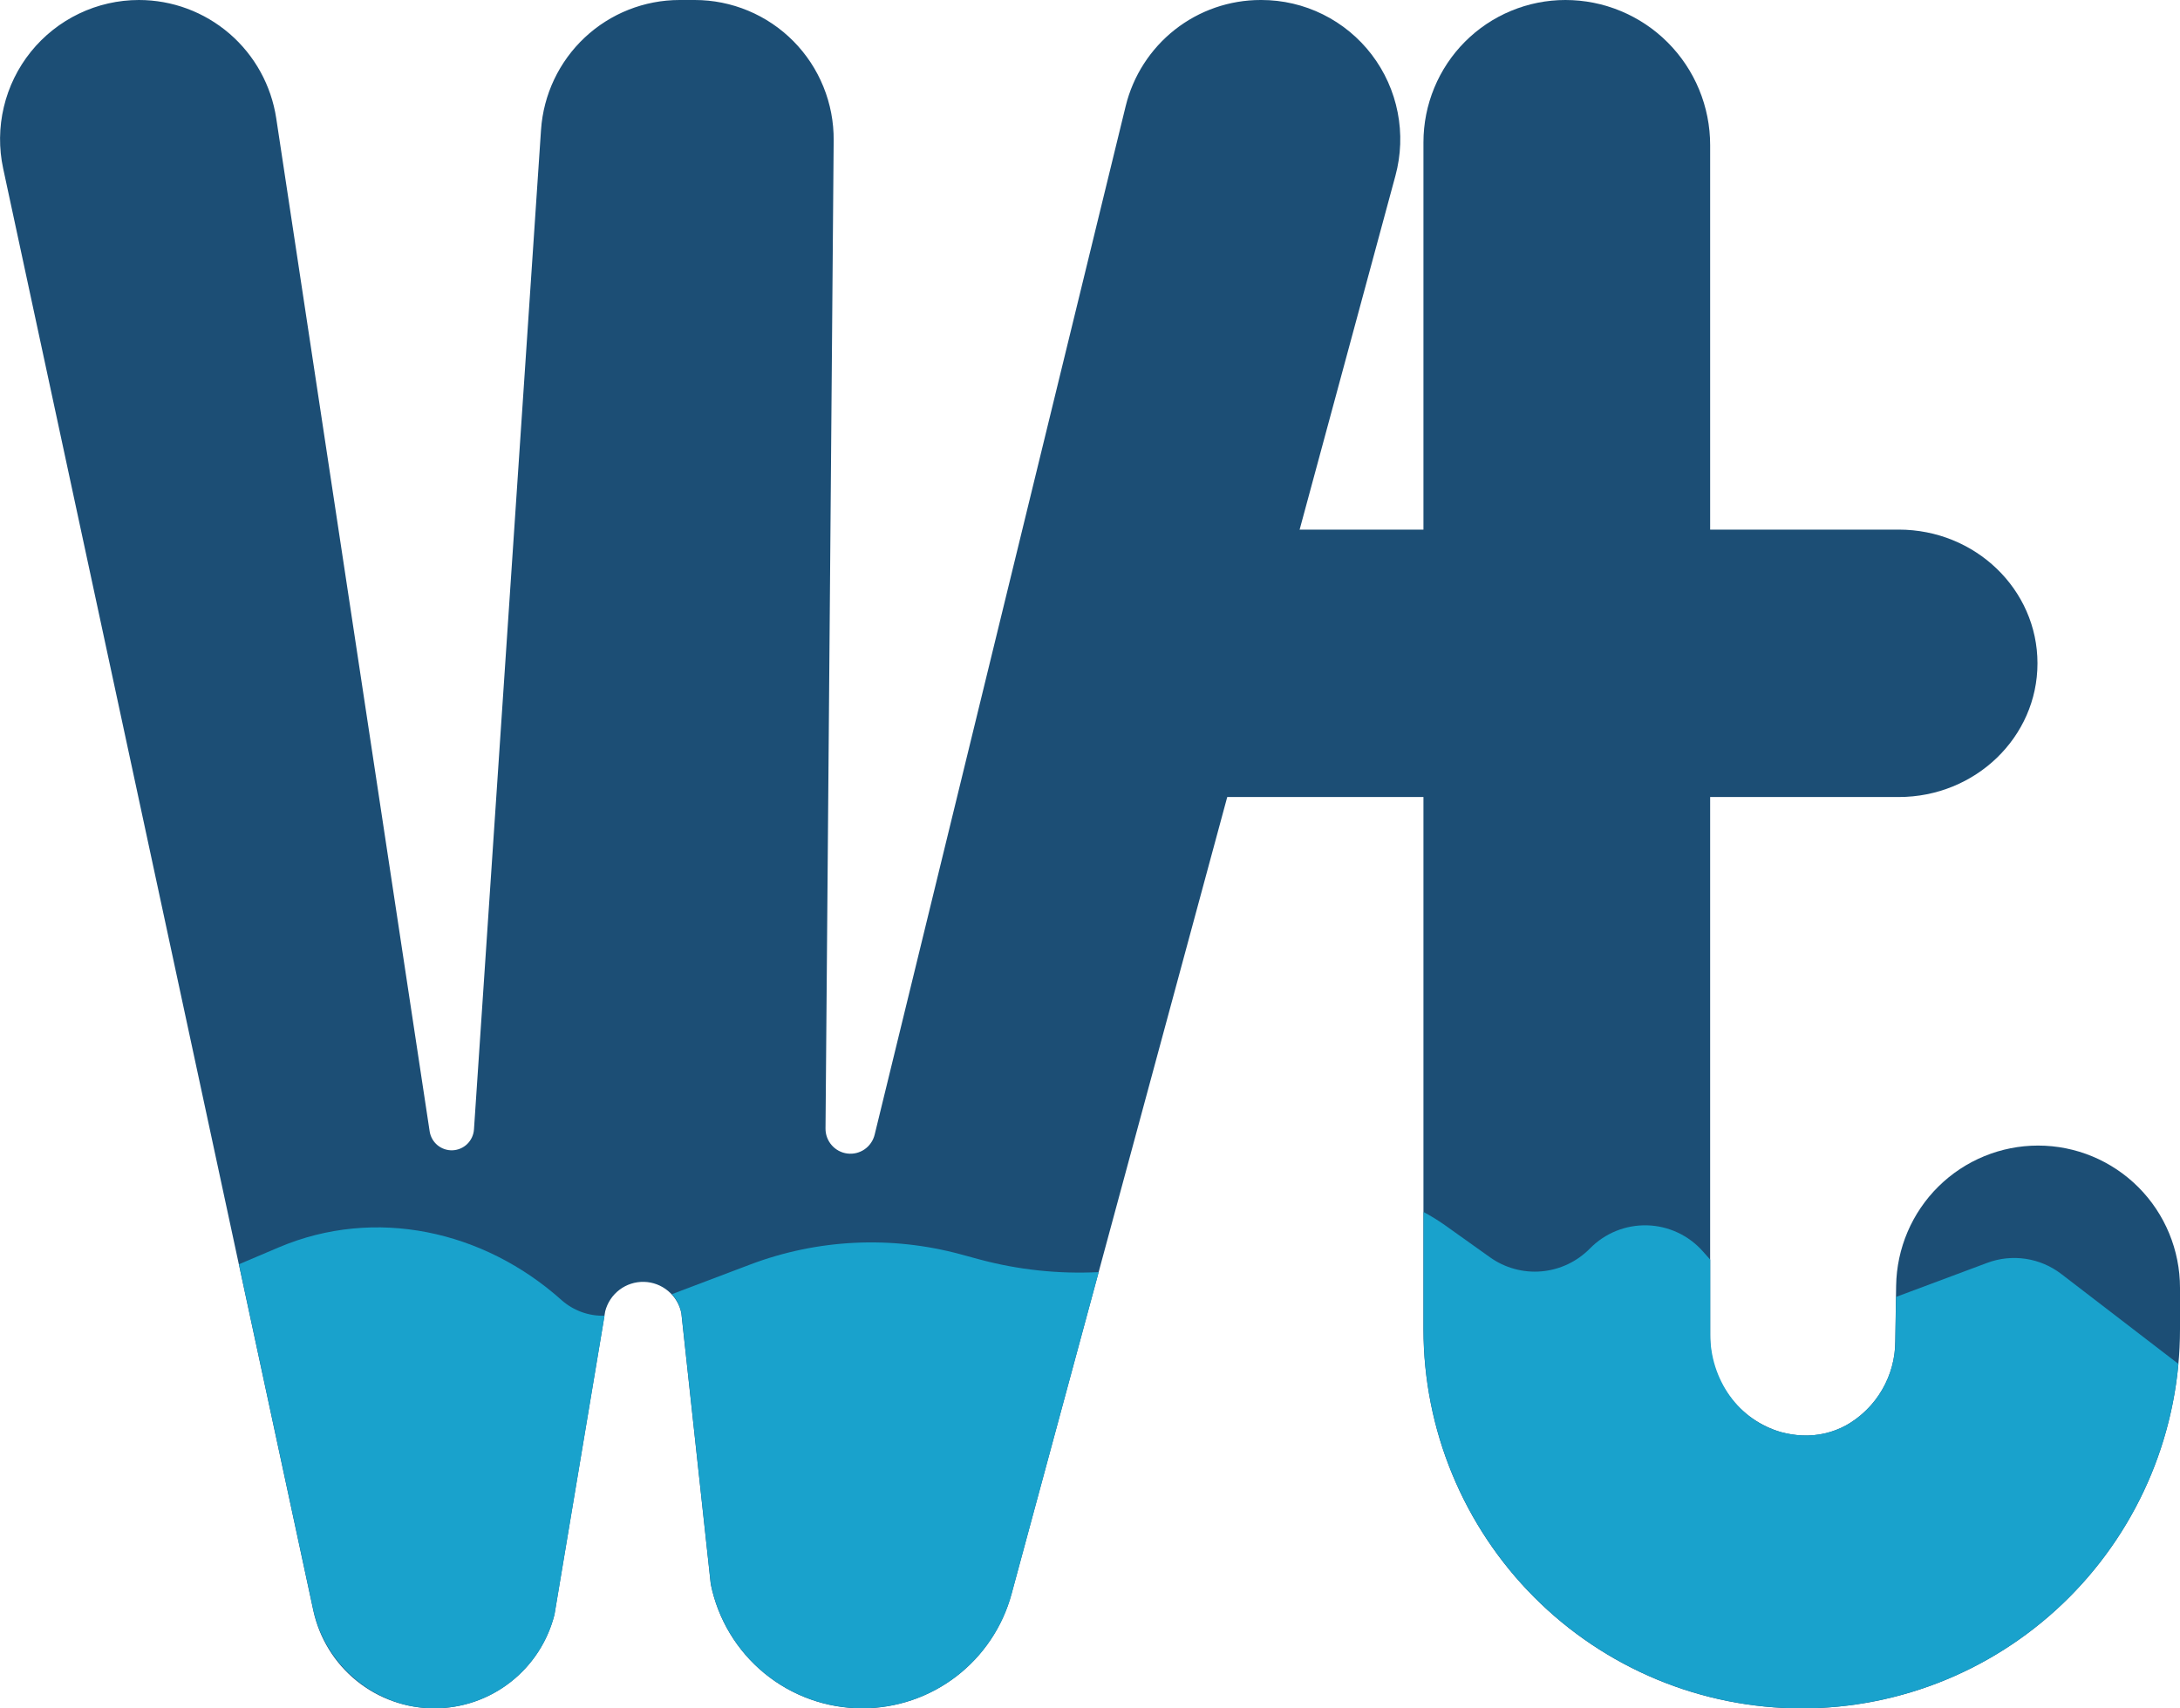 <svg width="74" height="58" viewBox="0 0 74 58" fill="none" xmlns="http://www.w3.org/2000/svg">
<g clip-path="url(#clip0_11_21)">
<path d="M53.85 17.98H64.451C67.053 17.98 69.162 20.013 69.162 22.52C69.162 25.026 67.053 27.059 64.451 27.059H38.538C35.936 27.059 33.827 25.026 33.827 22.52C33.827 20.013 35.936 17.98 38.538 17.98H53.85Z" fill="#1C4E75"/>
<path d="M53.138 0C52.505 -1.36546e-06 51.878 0.125 51.294 0.368C50.709 0.61 50.178 0.966 49.73 1.415C49.283 1.863 48.928 2.396 48.686 2.982C48.444 3.568 48.319 4.196 48.319 4.831V45.126C48.319 46.817 48.651 48.491 49.297 50.053C49.942 51.615 50.888 53.034 52.08 54.229C53.272 55.425 54.688 56.373 56.246 57.02C57.804 57.667 59.473 58 61.16 58H61.16C62.846 58 64.516 57.667 66.073 57.02C67.631 56.373 69.047 55.425 70.239 54.229C71.431 53.034 72.377 51.615 73.023 50.053C73.668 48.491 74 46.817 74 45.126V43.723C74 42.442 73.492 41.213 72.589 40.307C71.685 39.401 70.46 38.892 69.182 38.892V38.892C67.917 38.892 66.703 39.391 65.801 40.281C64.9 41.171 64.384 42.381 64.364 43.649L64.335 45.535C64.334 46.117 64.179 46.688 63.885 47.189C63.592 47.691 63.171 48.105 62.665 48.39C62.204 48.642 61.683 48.76 61.16 48.733C60.926 48.721 60.694 48.685 60.468 48.624C59.764 48.42 59.146 47.99 58.709 47.4C58.272 46.809 58.041 46.091 58.051 45.356V4.926C58.051 4.279 57.924 3.639 57.677 3.041C57.43 2.443 57.068 1.9 56.612 1.443C56.156 0.985 55.614 0.623 55.018 0.375C54.422 0.127 53.783 -1.36547e-06 53.138 0V0Z" fill="#1C4E75"/>
<path d="M48.322 41.147V45.124C48.322 48.538 49.675 51.813 52.083 54.227C54.491 56.641 57.757 57.998 61.163 57.998H61.163C64.364 57.997 67.449 56.798 69.814 54.635C72.18 52.472 73.653 49.501 73.947 46.305L69.969 43.25C69.616 42.979 69.2 42.803 68.761 42.737C68.321 42.671 67.872 42.718 67.456 42.874L64.361 44.03L64.338 45.512C64.339 46.079 64.194 46.638 63.917 47.133C63.64 47.627 63.24 48.043 62.757 48.338C62.276 48.623 61.721 48.759 61.163 48.73C60.929 48.719 60.697 48.683 60.471 48.622C59.009 48.23 58.054 46.815 58.054 45.297V42.766L57.803 42.483C57.564 42.213 57.273 41.996 56.947 41.844C56.62 41.692 56.267 41.609 55.907 41.6C55.548 41.591 55.191 41.656 54.857 41.791C54.524 41.926 54.222 42.129 53.97 42.386V42.386C53.532 42.832 52.95 43.107 52.329 43.162C51.707 43.217 51.086 43.047 50.578 42.685L49.039 41.588C48.809 41.427 48.57 41.279 48.322 41.147V41.147Z" fill="#19A2CC"/>
<path d="M4.716 0C5.844 -2.74098e-06 6.934 0.405 7.79 1.142C8.645 1.879 9.208 2.9 9.377 4.017L14.584 38.407C14.612 38.592 14.707 38.76 14.851 38.88C14.995 38.998 15.178 39.06 15.364 39.052C15.551 39.044 15.728 38.968 15.862 38.837C15.995 38.706 16.076 38.531 16.089 38.344L18.365 4.409C18.446 3.213 18.976 2.093 19.849 1.274C20.723 0.455 21.874 -7.65264e-07 23.069 0H23.585C24.207 2.65418e-07 24.823 0.124 25.398 0.364C25.972 0.604 26.494 0.955 26.932 1.398C27.37 1.841 27.717 2.367 27.951 2.945C28.186 3.523 28.304 4.142 28.299 4.766L28.022 38.313C28.02 38.521 28.095 38.722 28.232 38.879C28.368 39.035 28.557 39.136 28.763 39.162C28.969 39.188 29.177 39.137 29.348 39.019C29.519 38.901 29.64 38.724 29.69 38.522L38.211 3.603C38.462 2.575 39.05 1.662 39.88 1.008C40.71 0.355 41.735 -3.28493e-07 42.791 0H42.818C43.543 5.69507e-08 44.257 0.167 44.907 0.489C45.556 0.811 46.123 1.278 46.563 1.855C47.003 2.432 47.305 3.103 47.444 3.816C47.584 4.528 47.558 5.264 47.368 5.965L34.336 54.114C34.034 55.229 33.374 56.214 32.459 56.916C31.543 57.617 30.423 57.998 29.27 57.998C28.059 57.998 26.885 57.578 25.948 56.809C25.01 56.04 24.367 54.97 24.126 53.78L23.128 44.584C23.069 44.289 22.911 44.023 22.68 43.829C22.45 43.636 22.161 43.526 21.86 43.519C21.56 43.512 21.266 43.607 21.027 43.789C20.787 43.971 20.617 44.229 20.543 44.521L18.82 54.818C18.59 55.727 18.065 56.533 17.326 57.109C16.588 57.685 15.68 57.998 14.744 57.998V57.998C13.783 57.998 12.851 57.668 12.103 57.062C11.355 56.457 10.837 55.613 10.634 54.671L0.108 5.723C-0.041 5.033 -0.033 4.319 0.13 3.633C0.292 2.947 0.606 2.306 1.048 1.757C1.49 1.209 2.049 0.766 2.684 0.462C3.318 0.158 4.013 -1.5846e-06 4.716 0V0Z" fill="#1C4E75"/>
<path d="M25.461 42.932L22.809 43.936C22.974 44.117 23.085 44.341 23.131 44.582L24.129 53.778C24.37 54.968 25.013 56.038 25.951 56.807C26.888 57.575 28.062 57.995 29.273 57.995H29.273C30.426 57.995 31.546 57.615 32.462 56.913C33.377 56.211 34.037 55.227 34.339 54.112L37.295 43.188C35.931 43.257 34.564 43.111 33.244 42.756L32.617 42.586C30.255 41.944 27.751 42.065 25.461 42.932Z" fill="#19A2CC"/>
<path d="M9.465 42.347L8.111 42.922L10.616 54.569C10.78 55.384 11.178 56.135 11.76 56.728C12.342 57.321 13.084 57.732 13.895 57.91C14.956 58.129 16.06 57.93 16.978 57.354C17.896 56.777 18.557 55.868 18.823 54.816L20.521 44.669C19.983 44.684 19.46 44.493 19.058 44.135C16.412 41.768 12.731 40.962 9.465 42.347Z" fill="#19A2CC"/>
</g>
<defs>
<clipPath id="clip0_11_21">
<rect width="74" height="58" fill="white"/>
</clipPath>
</defs>
</svg>
